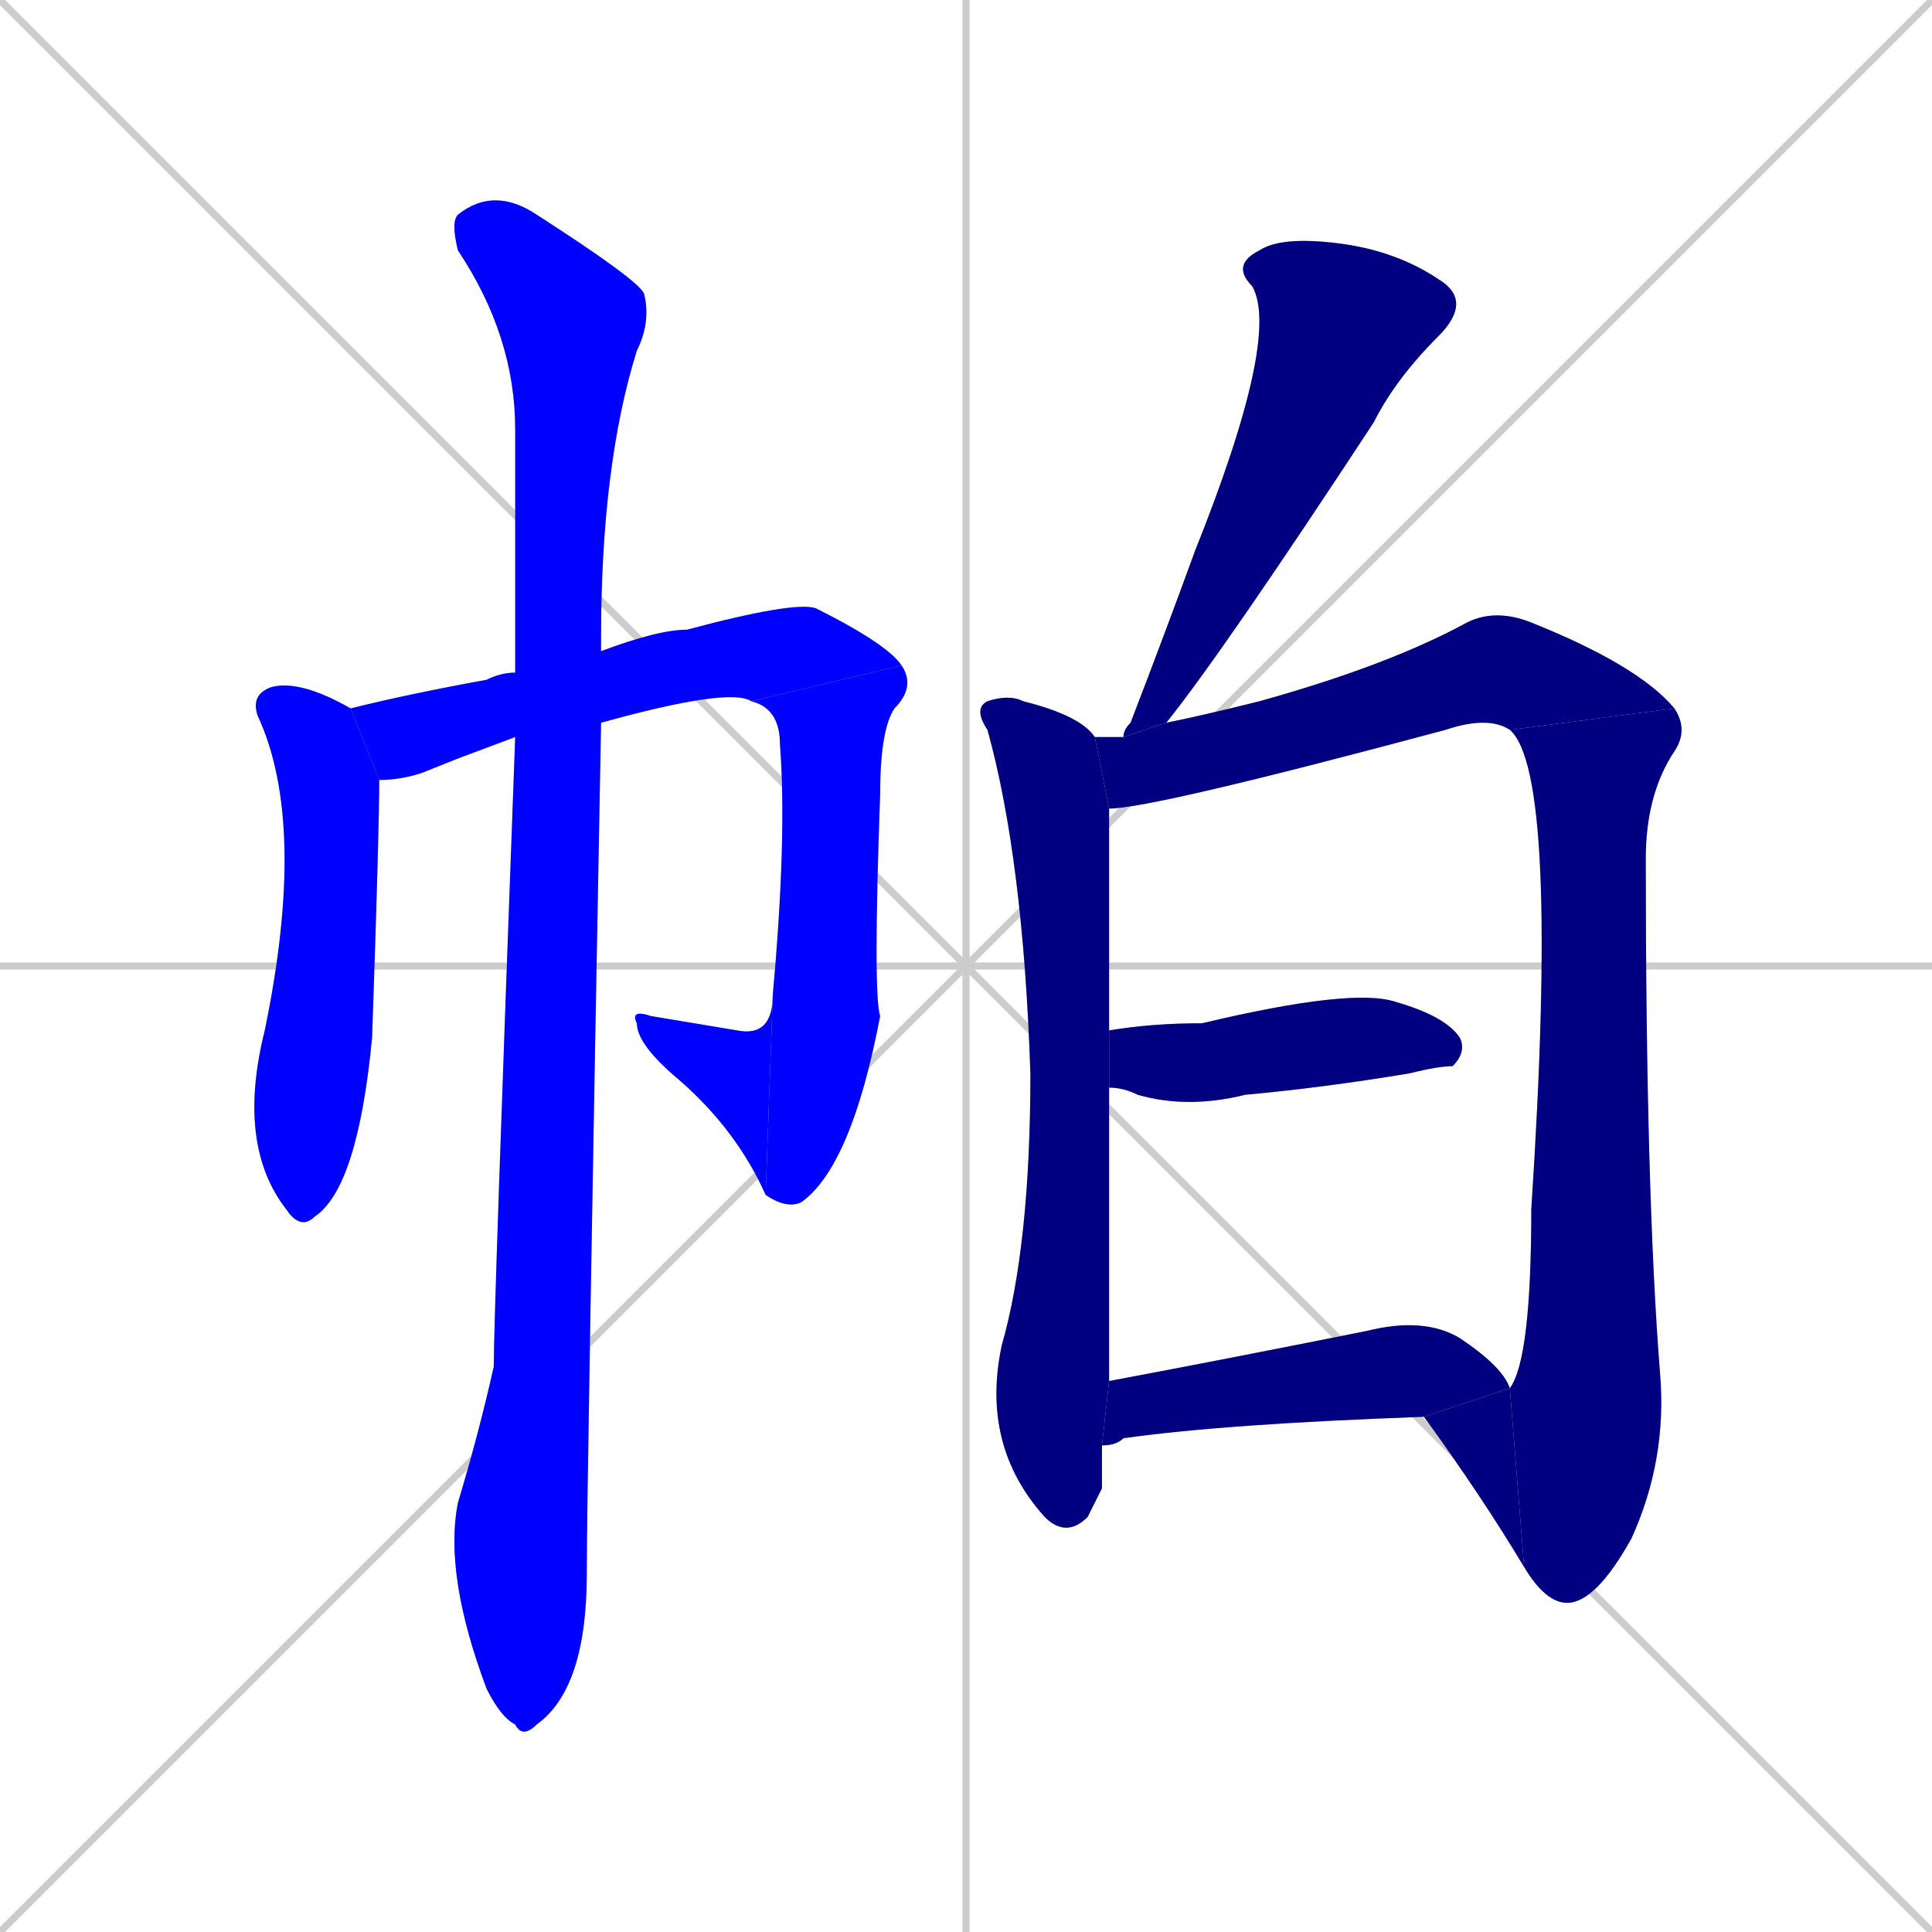 <svg xmlns="http://www.w3.org/2000/svg" xmlns:xlink="http://www.w3.org/1999/xlink" width="270" height="270"><defs><clipPath id="clip-mask-1"><rect x="33" y="95" width="20" height="77"><animate attributeName="y" from="18" to="95" dur="0.285" begin="0; animate12.end + 1" id="animate1" fill="freeze"/></rect></clipPath><clipPath id="clip-mask-2"><rect x="49" y="84" width="77" height="25"><set attributeName="x" to="-28" begin="0; animate12.end + 1" /><animate attributeName="x" from="-28" to="49" dur="0.285" begin="animate1.end + 0.5" id="animate2" fill="freeze"/></rect></clipPath><clipPath id="clip-mask-3"><rect x="105" y="93" width="23" height="76"><set attributeName="y" to="17" begin="0; animate12.end + 1" /><animate attributeName="y" from="17" to="93" dur="0.281" begin="animate2.end" id="animate3" fill="freeze"/></rect></clipPath><clipPath id="clip-mask-4"><rect x="88" y="139" width="20" height="28"><set attributeName="x" to="108" begin="0; animate12.end + 1" /><animate attributeName="x" from="108" to="88" dur="0.074" begin="animate3.end" id="animate4" fill="freeze"/></rect></clipPath><clipPath id="clip-mask-5"><rect x="62" y="26" width="29" height="217"><set attributeName="y" to="-191" begin="0; animate12.end + 1" /><animate attributeName="y" from="-191" to="26" dur="0.804" begin="animate4.end + 0.5" id="animate5" fill="freeze"/></rect></clipPath><clipPath id="clip-mask-6"><rect x="157" y="33" width="49" height="70"><set attributeName="y" to="-37" begin="0; animate12.end + 1" /><animate attributeName="y" from="-37" to="33" dur="0.259" begin="animate5.end + 0.5" id="animate6" fill="freeze"/></rect></clipPath><clipPath id="clip-mask-7"><rect x="136" y="97" width="19" height="118"><set attributeName="y" to="-21" begin="0; animate12.end + 1" /><animate attributeName="y" from="-21" to="97" dur="0.437" begin="animate6.end + 0.5" id="animate7" fill="freeze"/></rect></clipPath><clipPath id="clip-mask-8"><rect x="153" y="85" width="81" height="28"><set attributeName="x" to="72" begin="0; animate12.end + 1" /><animate attributeName="x" from="72" to="153" dur="0.300" begin="animate7.end + 0.5" id="animate8" fill="freeze"/></rect></clipPath><clipPath id="clip-mask-9"><rect x="211" y="99" width="25" height="125"><set attributeName="y" to="-26" begin="0; animate12.end + 1" /><animate attributeName="y" from="-26" to="99" dur="0.463" begin="animate8.end" id="animate9" fill="freeze"/></rect></clipPath><clipPath id="clip-mask-10"><rect x="199" y="194" width="14" height="25"><set attributeName="x" to="213" begin="0; animate12.end + 1" /><animate attributeName="x" from="213" to="199" dur="0.052" begin="animate9.end" id="animate10" fill="freeze"/></rect></clipPath><clipPath id="clip-mask-11"><rect x="155" y="138" width="50" height="17"><set attributeName="x" to="105" begin="0; animate12.end + 1" /><animate attributeName="x" from="105" to="155" dur="0.185" begin="animate10.end + 0.5" id="animate11" fill="freeze"/></rect></clipPath><clipPath id="clip-mask-12"><rect x="154" y="184" width="57" height="18"><set attributeName="x" to="97" begin="0; animate12.end + 1" /><animate attributeName="x" from="97" to="154" dur="0.211" begin="animate11.end + 0.5" id="animate12" fill="freeze"/></rect></clipPath></defs><path d="M 0 0 L 270 270 M 270 0 L 0 270 M 135 0 L 135 270 M 0 135 L 270 135" stroke="#CCCCCC" /><path d="M 53 109 Q 53 116 52 145 Q 50 166 44 170 Q 42 172 40 169 Q 33 160 37 144 Q 43 115 36 100 Q 35 97 38 96 Q 42 95 49 99" fill="#CCCCCC"/><path d="M 64 106 L 59 108 Q 56 109 53 109 L 49 99 Q 57 97 68 95 Q 70 94 72 94 L 84 91 Q 92 88 96 88 Q 111 84 114 85 Q 124 90 126 93 L 105 98 Q 102 96 84 101 L 72 103" fill="#CCCCCC"/><path d="M 126 93 Q 128 96 125 99 Q 123 102 123 111 Q 122 139 123 142 Q 119 163 112 168 Q 110 169 107 167 L 108 139 Q 110 117 109 104 Q 109 99 105 98" fill="#CCCCCC"/><path d="M 107 167 Q 103 158 95 151 Q 89 146 89 143 Q 88 141 91 142 Q 97 143 103 144 Q 108 145 108 139" fill="#CCCCCC"/><path d="M 72 94 Q 72 75 72 60 Q 72 47 64 35 Q 63 31 64 30 Q 69 26 75 30 Q 89 39 90 41 Q 91 45 89 49 Q 84 65 84 89 Q 84 90 84 91 L 84 101 Q 82 208 82 220 Q 82 236 75 241 Q 73 243 72 241 Q 70 240 68 236 Q 62 220 64 210 Q 67 200 69 191 Q 69 184 72 103" fill="#CCCCCC"/><path d="M 157 103 Q 157 102 158 101 Q 163 88 167 77 Q 179 47 175 40 Q 172 37 176 35 Q 179 33 187 34 Q 195 35 201 39 Q 206 42 201 47 Q 195 53 192 59 Q 171 91 163 101" fill="#CCCCCC"/><path d="M 154 208 L 152 212 Q 149 215 146 212 Q 137 202 140 188 Q 144 174 144 150 Q 143 120 138 102 Q 136 99 138 98 Q 141 97 143 98 Q 151 100 153 103 L 155 113 Q 155 116 155 144 L 155 152 Q 155 172 155 193 L 154 202" fill="#CCCCCC"/><path d="M 211 102 Q 208 100 202 102 Q 161 113 155 113 L 153 103 Q 155 103 157 103 L 163 101 Q 168 100 176 98 Q 194 93 205 87 Q 209 85 214 87 Q 229 93 234 99" fill="#CCCCCC"/><path d="M 211 194 Q 214 190 214 169 Q 218 108 211 102 L 234 99 Q 236 102 234 105 Q 230 111 230 120 Q 230 167 232 192 Q 233 204 228 215 Q 223 224 219 224 Q 216 224 213 219" fill="#CCCCCC"/><path d="M 211 194 L 213 219 Q 207 209 199 198" fill="#CCCCCC"/><path d="M 155 144 Q 161 143 168 143 Q 189 138 195 140 Q 202 142 204 145 Q 205 147 203 149 Q 201 149 197 150 Q 185 152 174 153 Q 166 155 159 153 Q 157 152 155 152" fill="#CCCCCC"/><path d="M 155 193 Q 171 190 191 186 Q 199 184 204 187 Q 210 191 211 194 L 199 198 Q 171 199 157 201 Q 156 202 154 202" fill="#CCCCCC"/><path d="M 53 109 Q 53 116 52 145 Q 50 166 44 170 Q 42 172 40 169 Q 33 160 37 144 Q 43 115 36 100 Q 35 97 38 96 Q 42 95 49 99" fill="#0000ff" clip-path="url(#clip-mask-1)" /><path d="M 64 106 L 59 108 Q 56 109 53 109 L 49 99 Q 57 97 68 95 Q 70 94 72 94 L 84 91 Q 92 88 96 88 Q 111 84 114 85 Q 124 90 126 93 L 105 98 Q 102 96 84 101 L 72 103" fill="#0000ff" clip-path="url(#clip-mask-2)" /><path d="M 126 93 Q 128 96 125 99 Q 123 102 123 111 Q 122 139 123 142 Q 119 163 112 168 Q 110 169 107 167 L 108 139 Q 110 117 109 104 Q 109 99 105 98" fill="#0000ff" clip-path="url(#clip-mask-3)" /><path d="M 107 167 Q 103 158 95 151 Q 89 146 89 143 Q 88 141 91 142 Q 97 143 103 144 Q 108 145 108 139" fill="#0000ff" clip-path="url(#clip-mask-4)" /><path d="M 72 94 Q 72 75 72 60 Q 72 47 64 35 Q 63 31 64 30 Q 69 26 75 30 Q 89 39 90 41 Q 91 45 89 49 Q 84 65 84 89 Q 84 90 84 91 L 84 101 Q 82 208 82 220 Q 82 236 75 241 Q 73 243 72 241 Q 70 240 68 236 Q 62 220 64 210 Q 67 200 69 191 Q 69 184 72 103" fill="#0000ff" clip-path="url(#clip-mask-5)" /><path d="M 157 103 Q 157 102 158 101 Q 163 88 167 77 Q 179 47 175 40 Q 172 37 176 35 Q 179 33 187 34 Q 195 35 201 39 Q 206 42 201 47 Q 195 53 192 59 Q 171 91 163 101" fill="#000080" clip-path="url(#clip-mask-6)" /><path d="M 154 208 L 152 212 Q 149 215 146 212 Q 137 202 140 188 Q 144 174 144 150 Q 143 120 138 102 Q 136 99 138 98 Q 141 97 143 98 Q 151 100 153 103 L 155 113 Q 155 116 155 144 L 155 152 Q 155 172 155 193 L 154 202" fill="#000080" clip-path="url(#clip-mask-7)" /><path d="M 211 102 Q 208 100 202 102 Q 161 113 155 113 L 153 103 Q 155 103 157 103 L 163 101 Q 168 100 176 98 Q 194 93 205 87 Q 209 85 214 87 Q 229 93 234 99" fill="#000080" clip-path="url(#clip-mask-8)" /><path d="M 211 194 Q 214 190 214 169 Q 218 108 211 102 L 234 99 Q 236 102 234 105 Q 230 111 230 120 Q 230 167 232 192 Q 233 204 228 215 Q 223 224 219 224 Q 216 224 213 219" fill="#000080" clip-path="url(#clip-mask-9)" /><path d="M 211 194 L 213 219 Q 207 209 199 198" fill="#000080" clip-path="url(#clip-mask-10)" /><path d="M 155 144 Q 161 143 168 143 Q 189 138 195 140 Q 202 142 204 145 Q 205 147 203 149 Q 201 149 197 150 Q 185 152 174 153 Q 166 155 159 153 Q 157 152 155 152" fill="#000080" clip-path="url(#clip-mask-11)" /><path d="M 155 193 Q 171 190 191 186 Q 199 184 204 187 Q 210 191 211 194 L 199 198 Q 171 199 157 201 Q 156 202 154 202" fill="#000080" clip-path="url(#clip-mask-12)" /></svg>